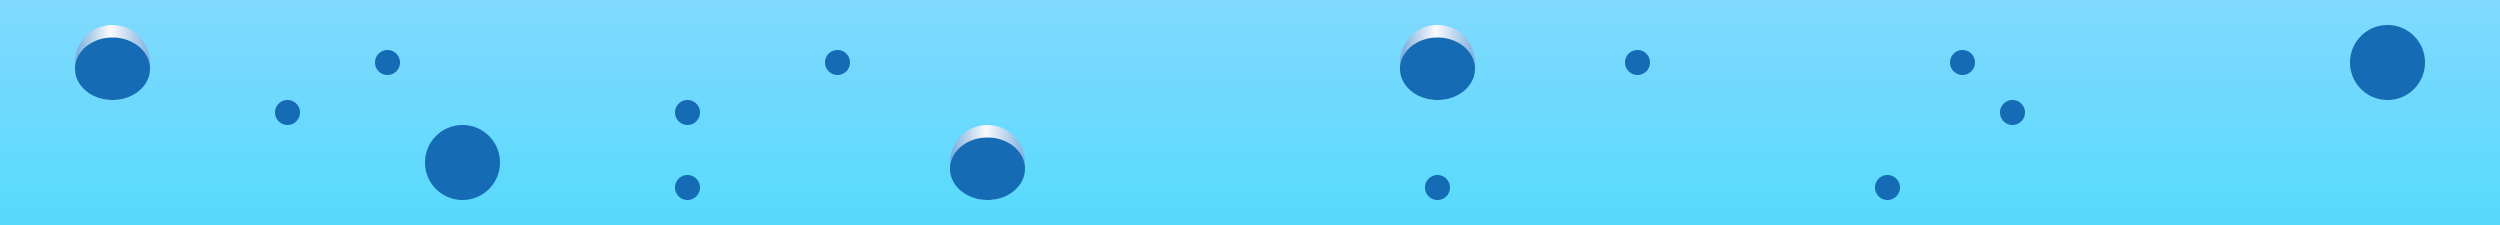 <svg width="100" height="9" fill="none" xmlns="http://www.w3.org/2000/svg"><rect width="100%" height="100%" fill="#333333" stroke="none"/><path fill="url(#a)" d="M0 0h100v9H0z"/><path d="M12 4.5a.5.5 0 1 1-1 0 .5.5 0 0 1 1 0ZM16 2.5a.5.5 0 1 1-1 0 .5.5 0 0 1 1 0ZM28 7.5a.5.5 0 1 1-1 0 .5.5 0 0 1 1 0ZM28 4.5a.5.5 0 1 1-1 0 .5.5 0 0 1 1 0ZM34 2.5a.5.5 0 1 1-1 0 .5.5 0 0 1 1 0ZM58 7.5a.5.5 0 1 1-1 0 .5.5 0 0 1 1 0ZM66 2.5a.5.5 0 1 1-1 0 .5.5 0 0 1 1 0ZM76 7.5a.5.5 0 1 1-1 0 .5.5 0 0 1 1 0ZM81 4.5a.5.5 0 1 1-1 0 .5.5 0 0 1 1 0ZM79 2.5a.5.5 0 1 1-1 0 .5.5 0 0 1 1 0Z" fill="#156CB4"/><path d="M6 2.5a1.5 1.5 0 1 1-3 0 1.5 1.5 0 0 1 3 0Z" fill="url(#b)"/><path d="M59 2.5a1.5 1.5 0 1 1-3 0 1.5 1.5 0 0 1 3 0Z" fill="url(#c)"/><path d="M41 6.5a1.5 1.5 0 1 1-3 0 1.5 1.5 0 0 1 3 0Z" fill="url(#d)"/><path d="M6 2.75C6 3.44 5.328 4 4.5 4S3 3.44 3 2.75 3.672 1.5 4.5 1.5 6 2.06 6 2.75ZM59 2.75C59 3.44 58.328 4 57.5 4S56 3.44 56 2.75s.672-1.25 1.5-1.25 1.5.56 1.5 1.25ZM41 6.75C41 7.44 40.328 8 39.5 8S38 7.44 38 6.75s.672-1.25 1.5-1.25 1.5.56 1.5 1.25ZM20 6.5a1.5 1.5 0 1 1-3 0 1.5 1.5 0 0 1 3 0ZM97 2.5a1.5 1.5 0 1 1-3 0 1.5 1.5 0 0 1 3 0Z" fill="#156CB4"/><defs><linearGradient id="a" x1="52" y1="0" x2="52" y2="9" gradientUnits="userSpaceOnUse"><stop stop-color="#81D9FE"/><stop offset="1" stop-color="#56DAFC"/></linearGradient><linearGradient id="b" x1="3" y1="2.5" x2="6" y2="2.5" gradientUnits="userSpaceOnUse"><stop stop-color="#75ACDE"/><stop offset=".475" stop-color="#FCFBFC"/><stop offset="1" stop-color="#7EB1DF"/></linearGradient><linearGradient id="c" x1="56" y1="2.5" x2="59" y2="2.5" gradientUnits="userSpaceOnUse"><stop stop-color="#75ACDE"/><stop offset=".475" stop-color="#FCFBFC"/><stop offset="1" stop-color="#7EB1DF"/></linearGradient><linearGradient id="d" x1="38" y1="6.5" x2="41" y2="6.5" gradientUnits="userSpaceOnUse"><stop stop-color="#75ACDE"/><stop offset=".475" stop-color="#FCFBFC"/><stop offset="1" stop-color="#7EB1DF"/></linearGradient></defs></svg>